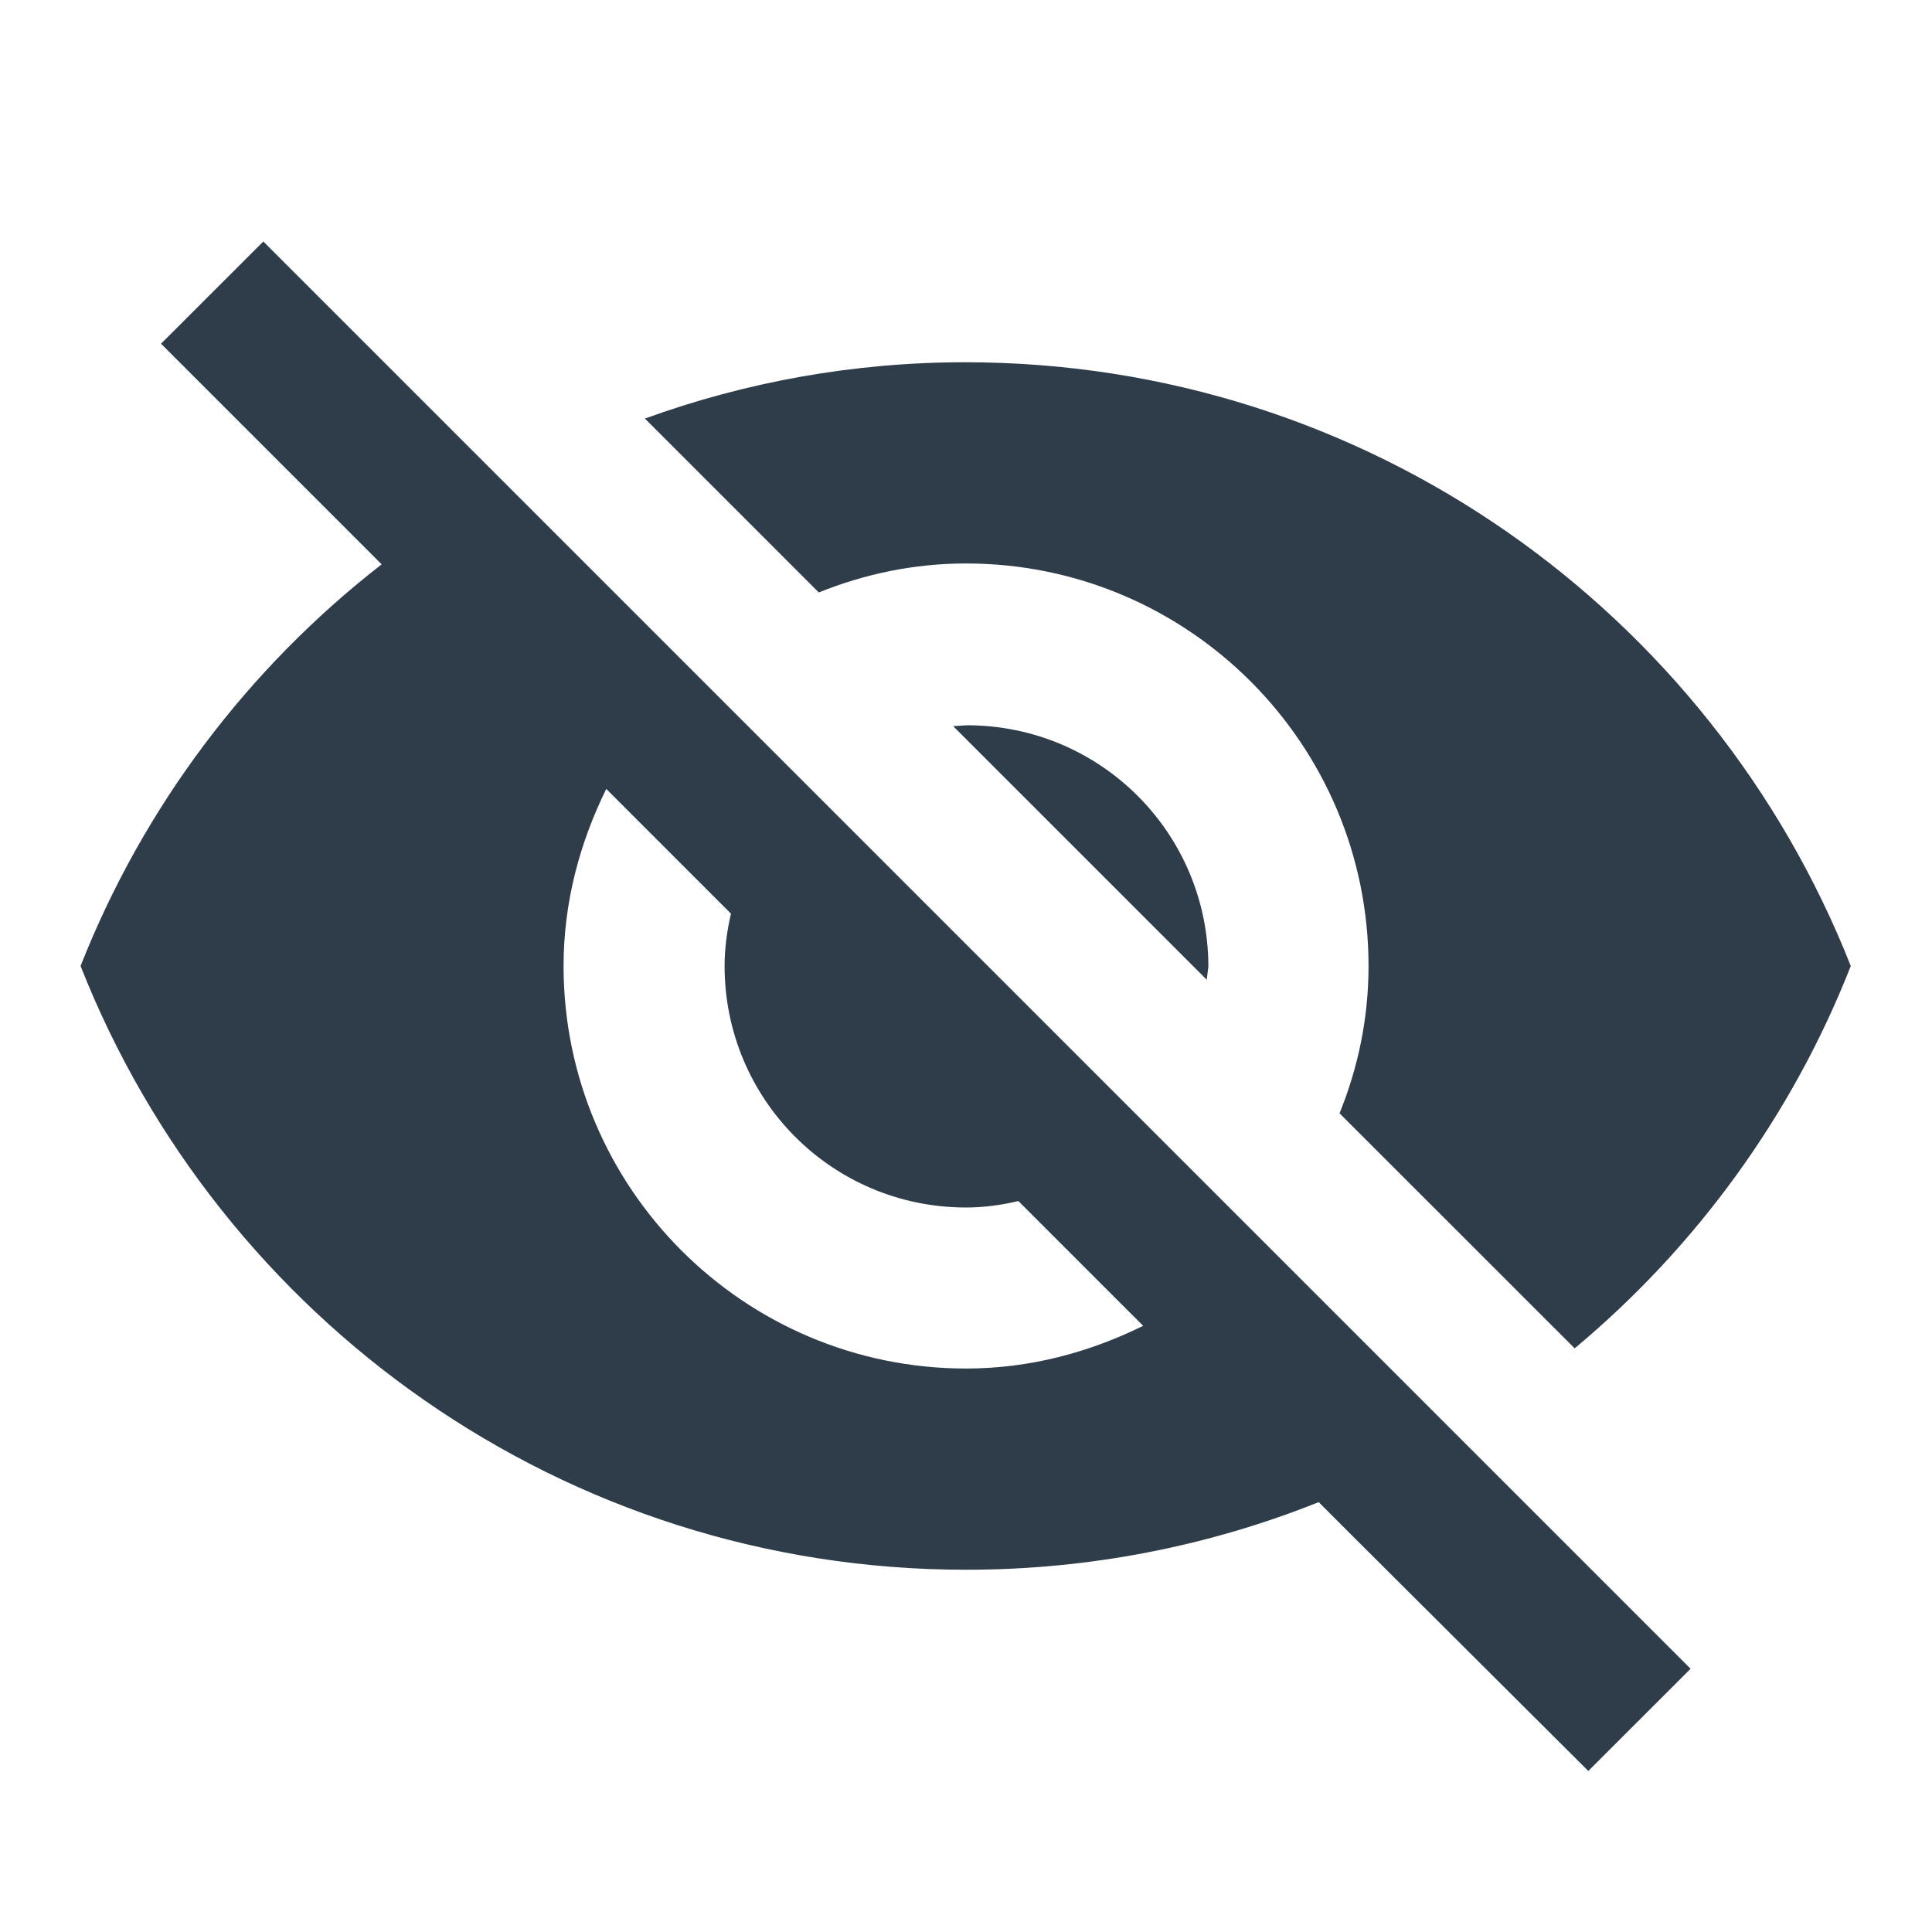 <svg xmlns="http://www.w3.org/2000/svg" width="20" height="20" fill="none" viewBox="0 0 20 20"><g><path fill="#2E3D49" d="M10.001 5.833C12.301 5.833 14.167 7.7 14.167 10C14.167 10.542 14.059 11.05 13.867 11.525L16.301 13.958C17.559 12.908 18.551 11.55 19.159 10C17.717 6.342 14.159 3.75 9.992 3.75C8.826 3.75 7.709 3.958 6.676 4.333L8.476 6.133C8.951 5.942 9.459 5.833 10.001 5.833ZM1.667 3.558L3.567 5.458L3.951 5.842C2.567 6.917 1.484 8.35 0.834 10C2.276 13.658 5.834 16.25 10.001 16.25C11.292 16.25 12.526 16 13.651 15.55L14.001 15.9L16.442 18.333L17.501 17.275L2.726 2.5L1.667 3.558ZM6.276 8.167L7.567 9.458C7.526 9.633 7.501 9.817 7.501 10C7.501 11.383 8.617 12.5 10.001 12.5C10.184 12.5 10.367 12.475 10.542 12.433L11.834 13.725C11.276 14 10.659 14.167 10.001 14.167C7.701 14.167 5.834 12.3 5.834 10C5.834 9.342 6.001 8.725 6.276 8.167ZM9.867 7.517L12.492 10.142L12.509 10.008C12.509 8.625 11.392 7.508 10.009 7.508L9.867 7.517Z"/></g></svg>